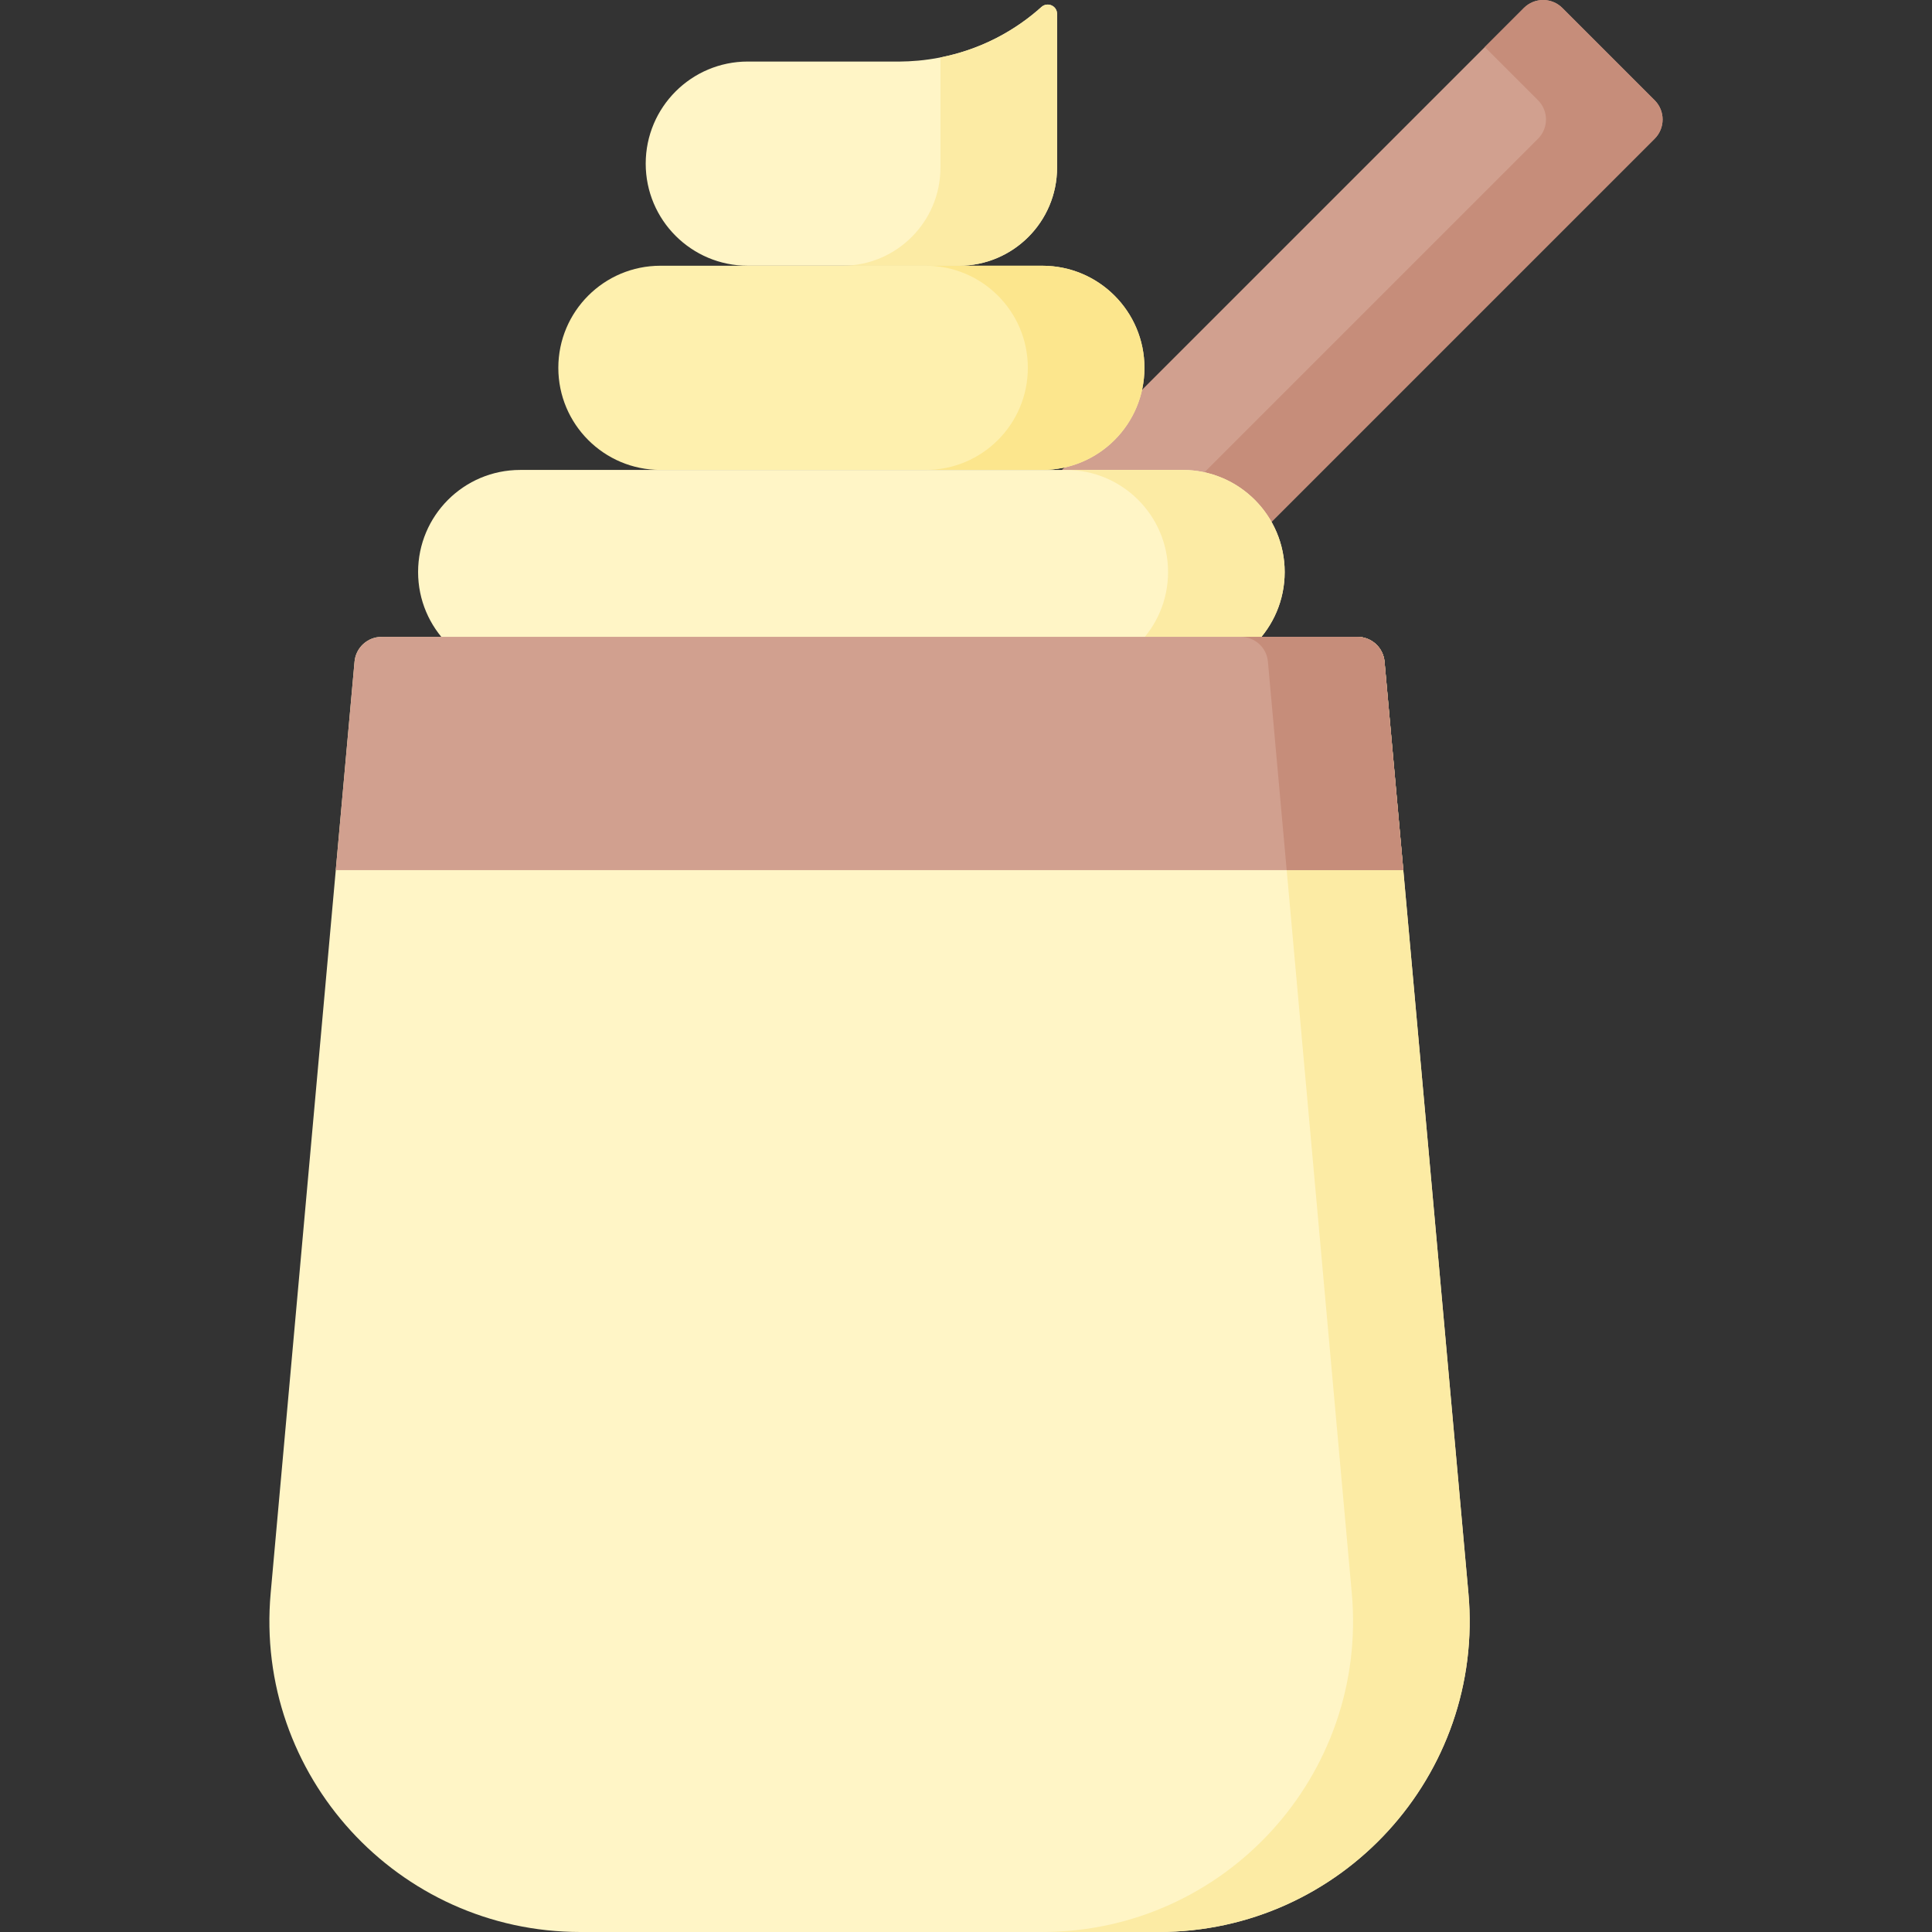 <svg id="Capa_1" enable-background="new 0 0 512 512" height="512" viewBox="0 0 512 512" width="512" xmlns="http://www.w3.org/2000/svg"><rect x="0" y="0" width="512" height="512" fill="#333333" stroke="none"/><g><path d="m403.844 2.112-142.317 142.317c-2.816 2.816-2.816 7.382 0 10.198l24.455 24.455c2.816 2.816 7.382 2.816 10.198 0l142.317-142.317c2.816-2.816 2.816-7.382 0-10.198l-24.455-24.455c-2.816-2.816-7.382-2.816-10.198 0z" fill="#d1a08f"/><path d="m438.497 26.567-24.455-24.455c-2.816-2.816-7.382-2.816-10.198 0l-10.354 10.354 14.101 14.101c2.816 2.816 2.816 7.382 0 10.198l-131.963 131.964 10.354 10.354c2.816 2.816 7.382 2.816 10.198 0l142.317-142.318c2.816-2.816 2.816-7.382 0-10.198z" fill="#c68d7a"/><g><path d="m254.12 70.423h-55.944c-14.943 0-27.057-12.114-27.057-27.057 0-14.943 12.114-27.057 27.057-27.057h40.418c5.292-.048 15.031-.858 25.543-6.273 4.914-2.531 8.832-5.47 11.847-8.177 1.604-1.441 4.151-.33 4.151 1.826v40.724c-.001 14.368-11.648 26.014-26.015 26.014z" fill="#fff5c6"/><path d="m275.984 1.859c-3.014 2.707-6.933 5.645-11.847 8.177-5.329 2.745-10.455 4.304-14.908 5.183v29.191c0 14.367-11.647 26.014-26.014 26.014h30.905c14.367 0 26.014-11.647 26.014-26.014v-40.724c0-2.156-2.546-3.267-4.15-1.827z" fill="#fceba4"/><path d="m276.234 124.538h-101.215c-14.943 0-27.057-12.114-27.057-27.057 0-14.943 12.114-27.057 27.057-27.057h101.215c14.943 0 27.057 12.114 27.057 27.057 0 14.943-12.114 27.057-27.057 27.057z" fill="#fef0ae"/><path d="m276.234 70.423h-30.905c14.943 0 27.057 12.114 27.057 27.057 0 14.943-12.114 27.057-27.057 27.057h30.905c14.943 0 27.057-12.114 27.057-27.057 0-14.943-12.114-27.057-27.057-27.057z" fill="#fce68d"/><path d="m313.397 178.652h-175.54c-14.943 0-27.057-12.114-27.057-27.057 0-14.943 12.114-27.057 27.057-27.057h175.54c14.943 0 27.057 12.114 27.057 27.057 0 14.943-12.114 27.057-27.057 27.057z" fill="#fff5c6"/><path d="m313.397 124.538h-30.905c14.943 0 27.057 12.114 27.057 27.057 0 14.943-12.114 27.057-27.057 27.057h30.905c14.943 0 27.057-12.114 27.057-27.057 0-14.943-12.114-27.057-27.057-27.057z" fill="#fceba4"/></g><path d="m307.06 512h-153.248c-48.434 0-86.426-41.567-82.082-89.806l22.227-246.854c.335-3.717 3.45-6.565 7.182-6.565h258.593c3.732 0 6.848 2.848 7.182 6.565l22.228 246.855c4.344 48.238-33.647 89.805-82.082 89.805z" fill="#fff5c6"/><path d="m389.143 422.194-22.228-246.854c-.335-3.717-3.45-6.565-7.182-6.565h-30.905c3.732 0 6.847 2.848 7.182 6.565l22.228 246.855c4.343 48.238-33.649 89.805-82.083 89.805h30.905c48.434 0 86.426-41.567 82.083-89.806z" fill="#fceba4"/><path d="m359.733 168.775h-258.594c-3.732 0-6.847 2.848-7.182 6.565l-4.975 55.246h282.907l-4.975-55.246c-.334-3.717-3.449-6.565-7.181-6.565z" fill="#d1a08f"/><path d="m366.915 175.34c-.335-3.717-3.45-6.565-7.182-6.565h-30.905c3.732 0 6.847 2.848 7.182 6.565l4.975 55.246h30.905z" fill="#c68d7a"/></g></svg>